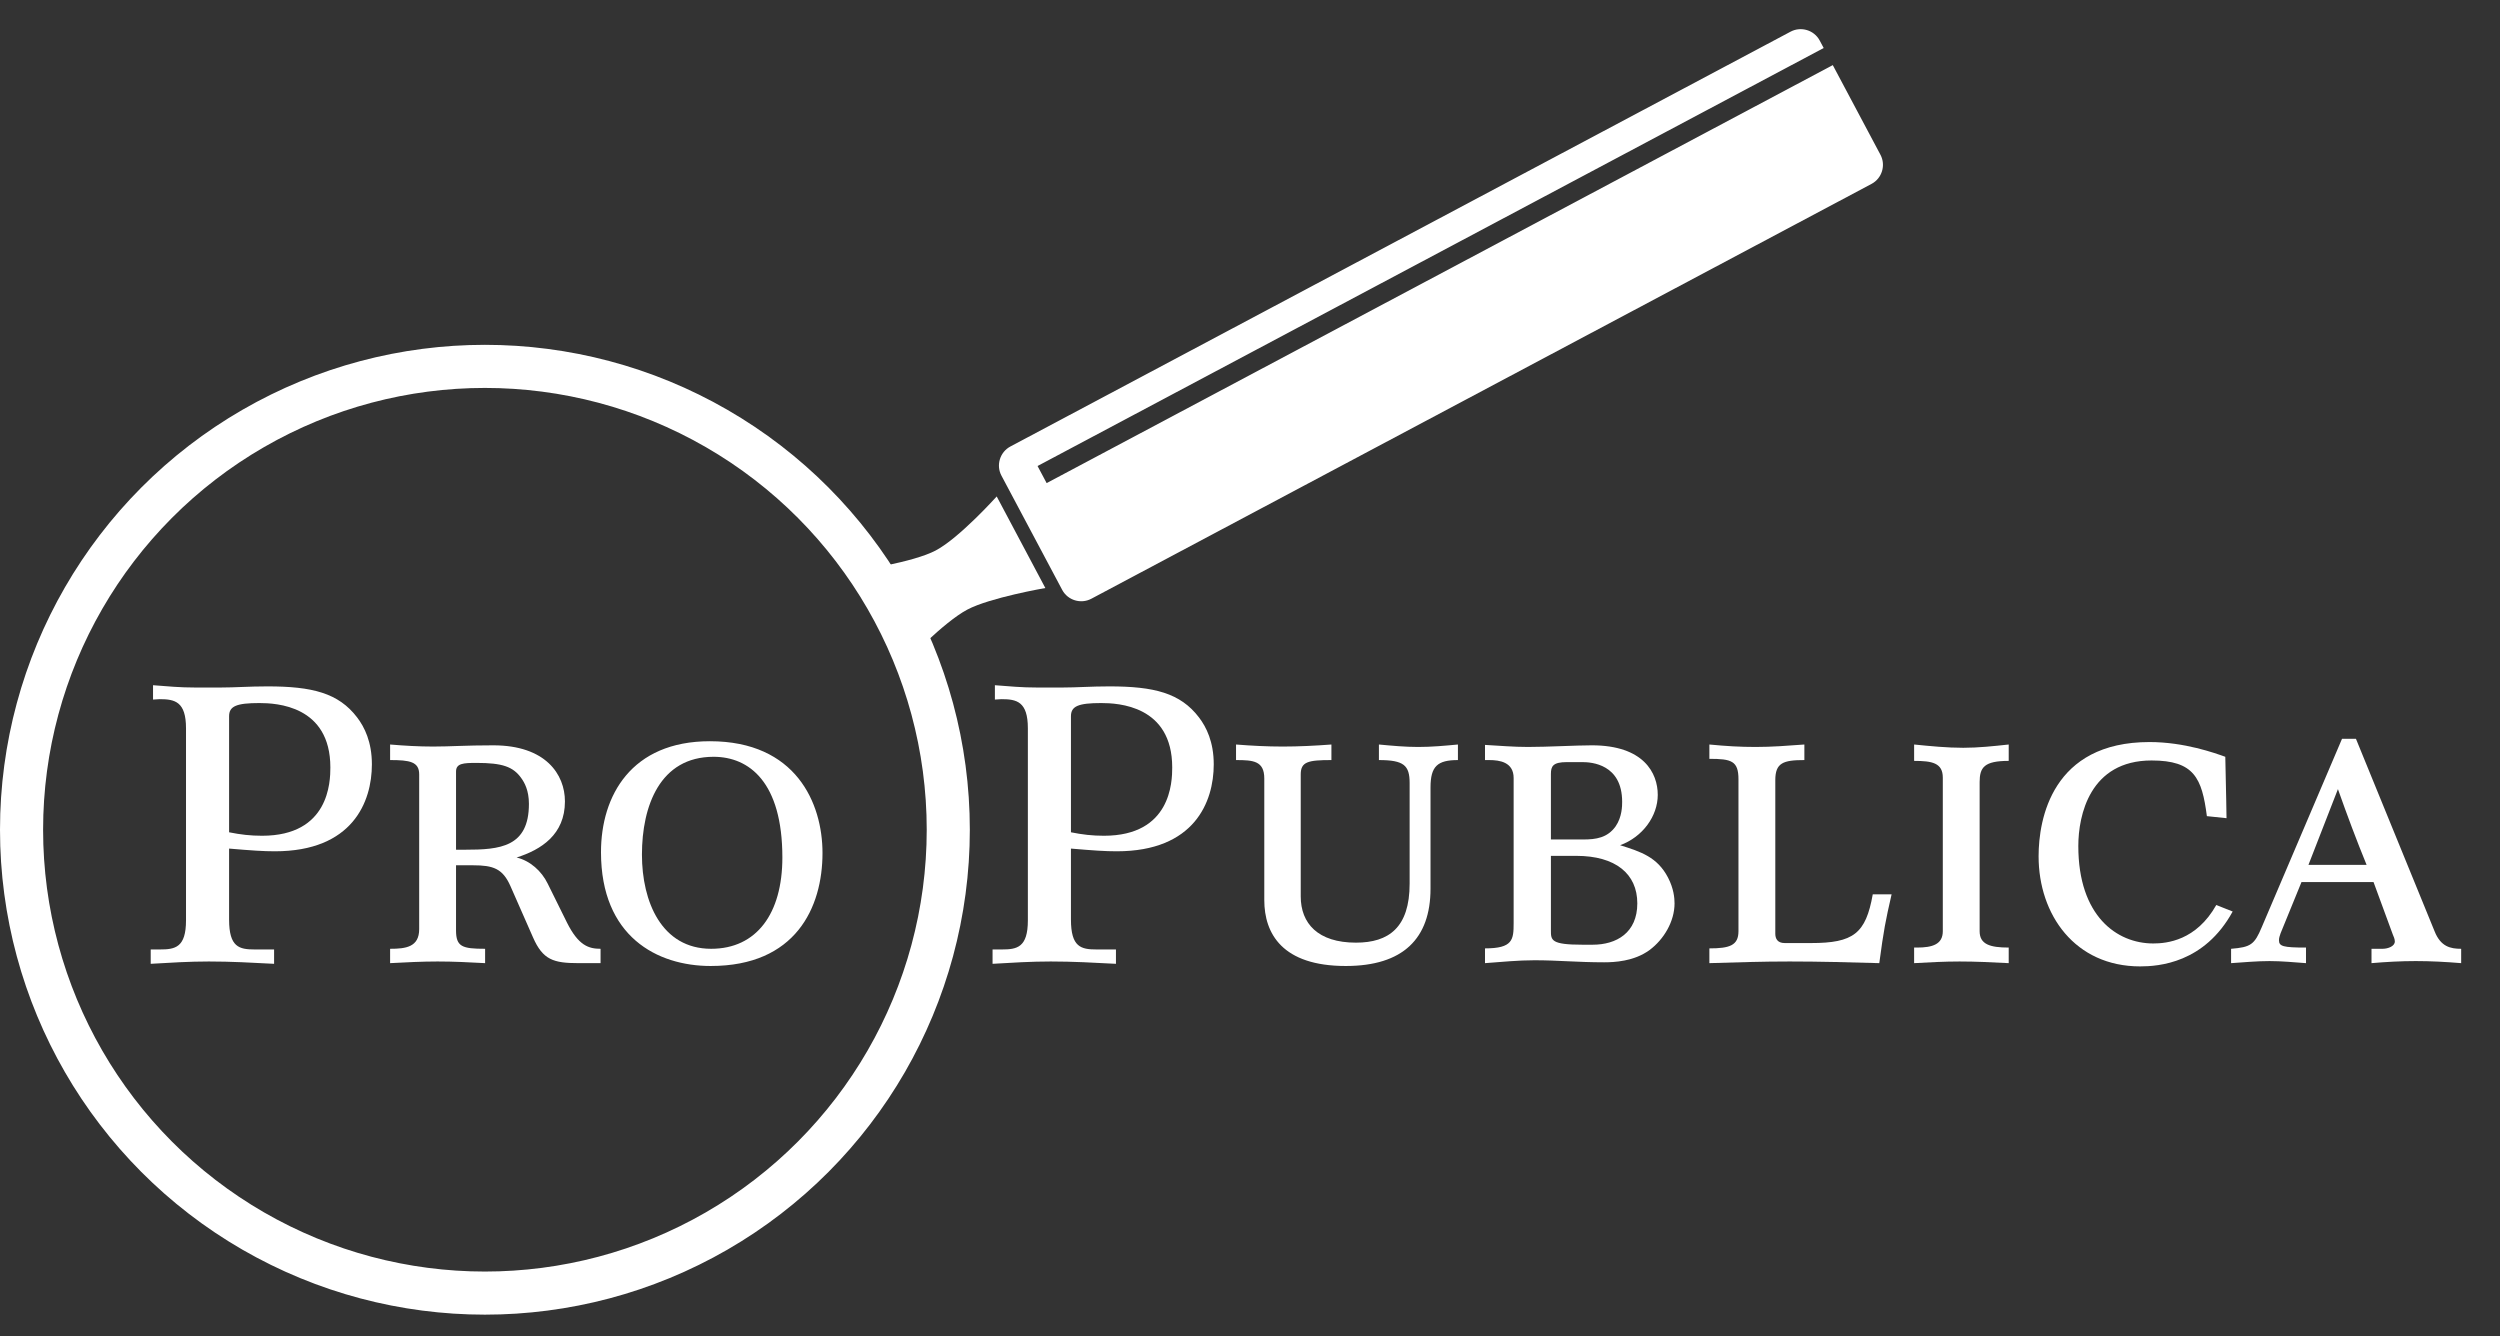 <svg width="116" height="62" viewBox="0 0 116 62" xmlns="http://www.w3.org/2000/svg" xmlns:sketch="http://www.bohemiancoding.com/sketch/ns"><rect x="0" y="0" width="116" height="62" fill="#333333" stroke="none"/><title>propublica-logo</title><desc>Created with Sketch.</desc><g sketch:type="MSArtboardGroup" fill="none" fill-rule="evenodd"><g sketch:type="MSLayerGroup" fill="#fff"><path d="M10.63 42.669c0 1.278.468 1.386 1.188 1.386h.9v.666c-1.008-.054-2.016-.108-3.025-.108-.9 0-1.8.054-2.7.108v-.666h.432c.702 0 1.206-.09 1.206-1.35v-8.913c0-1.242-.522-1.351-1.224-1.351l-.306.019v-.666c.72.054 1.224.107 1.963.107h1.169c.685 0 1.315-.053 2.179-.053 2.071 0 3.295.305 4.159 1.44.343.45.685 1.134.685 2.179 0 1.746-.901 4.033-4.502 4.033-.54 0-1.062-.036-2.124-.126v3.295zm0-4.051c.54.108.99.161 1.53.161 3.115 0 3.169-2.502 3.169-3.169 0-2.88-2.52-2.988-3.295-2.988-1.062 0-1.404.144-1.404.612v5.384z" sketch:type="MSShapeGroup"/><path d="M18.101 44.024c.722 0 1.349-.076 1.349-.912v-7.18c0-.589-.437-.665-1.349-.665v-.722c.665.057 1.33.095 1.995.095.836 0 1.482-.057 2.793-.057 2.431 0 3.324 1.349 3.324 2.603 0 1.538-1.102 2.241-2.242 2.602.627.152 1.159.627 1.444 1.216l.893 1.805c.532 1.064 1.007 1.215 1.558 1.215v.666h-1.026c-1.159 0-1.653-.153-2.109-1.197l-1.045-2.375c-.36-.817-.797-.969-1.747-.969h-.779v3.02c0 .76.285.855 1.349.855v.666c-.722-.039-1.463-.077-2.204-.077-.722 0-1.463.038-2.204.077v-.666zm3.477-4.597c1.614 0 2.964-.114 2.964-2.128 0-.627-.209-.988-.343-1.177-.38-.551-.892-.723-2.089-.723-.608 0-.95.02-.95.4v3.628h.418z" sketch:type="MSShapeGroup"/><path d="M32.978 44.822c-2.489 0-5.092-1.367-5.092-5.281 0-2.622 1.406-5.148 5.054-5.148 3.989 0 5.224 2.868 5.224 5.186 0 2.545-1.254 5.243-5.186 5.243zm.132-9.707c-2.488 0-3.324 2.28-3.324 4.54 0 2.185.912 4.369 3.211 4.369 2.109 0 3.305-1.633 3.305-4.236 0-3.496-1.539-4.673-3.192-4.673z" sketch:type="MSShapeGroup"/><path d="M49.692 42.669c0 1.278.468 1.386 1.188 1.386h.9v.666c-1.008-.054-2.016-.108-3.025-.108-.9 0-1.8.054-2.7.108v-.666h.432c.702 0 1.206-.09 1.206-1.35v-8.913c0-1.242-.522-1.351-1.224-1.351l-.306.019v-.666c.72.054 1.224.107 1.962.107h1.17c.685 0 1.315-.053 2.179-.053 2.071 0 3.295.305 4.159 1.44.343.45.685 1.134.685 2.179 0 1.746-.9 4.033-4.502 4.033-.54 0-1.062-.036-2.124-.126v3.295zm0-4.051c.54.108.99.161 1.53.161 3.115 0 3.169-2.502 3.169-3.169 0-2.88-2.521-2.988-3.295-2.988-1.062 0-1.404.144-1.404.612v5.384z" sketch:type="MSShapeGroup"/><path d="M67.648 35.267c-.949 0-1.272.285-1.272 1.273v4.692c0 2.317-1.273 3.59-3.933 3.59-2.944 0-3.78-1.501-3.78-3.058v-5.642c0-.817-.513-.855-1.311-.855v-.722c.703.057 1.444.095 2.166.095.741 0 1.501-.038 2.26-.095v.722c-1.082 0-1.424.076-1.424.665v5.661c0 1.254.797 2.146 2.564 2.146 1.52 0 2.489-.702 2.489-2.735v-4.673c0-.817-.266-1.064-1.425-1.064v-.722c.608.057 1.216.114 1.824.114.627 0 1.235-.057 1.842-.114v.722" sketch:type="MSShapeGroup"/><path d="M68.904 44.005c1.291 0 1.329-.399 1.329-1.177v-6.726c0-.74-.646-.835-1.139-.835h-.19v-.703c.665.038 1.329.095 1.994.095.931 0 2.223-.076 2.964-.076 2.412 0 3.058 1.292 3.058 2.298 0 .988-.702 1.957-1.747 2.337.969.304 1.728.551 2.223 1.501.266.513.303.95.303 1.197 0 .835-.493 1.671-1.159 2.165-.721.532-1.652.57-2.108.57-1.235 0-2.147-.095-3.23-.095-.76 0-1.519.076-2.298.134v-.685zm3.058-5.053h1.501c.589 0 1.121-.076 1.501-.608.304-.437.304-.968.304-1.139 0-1.749-1.425-1.843-1.843-1.843h-.722c-.646 0-.741.19-.741.551v3.039zm0 4.217c0 .457 0 .666 1.463.666h.475c1.102 0 2.071-.551 2.071-1.919 0-1.368-1.007-2.204-2.831-2.204h-1.178v3.457z" sketch:type="MSShapeGroup"/><path d="M80.665 36.16c0-.855-.324-.95-1.35-.95v-.665c.779.076 1.425.114 2.147.114.741 0 1.501-.057 2.261-.114v.722c-.988 0-1.349.132-1.349.931v7.123c0 .228.095.437.437.437h1.216c1.975 0 2.545-.437 2.869-2.26h.874c-.286 1.253-.362 1.633-.571 3.192-1.386-.039-2.773-.077-4.16-.077-1.292 0-2.374.038-3.724.077v-.685c.932 0 1.35-.132 1.35-.797v-7.048" sketch:type="MSShapeGroup"/><path d="M93.204 35.305c-1.14 0-1.349.303-1.349.987v6.916c0 .607.475.759 1.349.759v.723c-.76-.039-1.52-.077-2.28-.077-.703 0-1.405.038-2.109.077v-.723h.133c.722 0 1.198-.152 1.198-.759v-7.125c0-.684-.495-.778-1.331-.778v-.76c.76.076 1.52.152 2.28.152.703 0 1.406-.076 2.109-.152v.76" sketch:type="MSShapeGroup"/><path d="M102.399 37.869c-.228-1.767-.589-2.583-2.565-2.583-2.868 0-3.4 2.545-3.4 3.97 0 3.248 1.786 4.521 3.477 4.521.627 0 1.994-.132 2.925-1.785l.76.303c-1.311 2.395-3.438 2.546-4.293 2.546-3.021 0-4.712-2.393-4.712-5.11 0-1.729.627-5.3 5.149-5.3 1.615 0 3.039.513 3.514.684.038 1.538.057 2.849.057 2.849l-.912-.095" sketch:type="MSShapeGroup"/><path d="M112.963 43.208c.285.721.741.816 1.235.816v.666c-.703-.058-1.406-.096-2.109-.096-.684 0-1.368.038-2.051.096v-.666h.512c.247 0 .57-.114.57-.341 0-.115-.056-.228-.095-.324l-.893-2.431h-3.343l-.969 2.374c-.038.115-.076.209-.076.324 0 .284.19.341 1.254.341v.723c-.551-.039-1.121-.096-1.691-.096-.589 0-1.197.057-1.785.096v-.666c.912-.076 1.082-.189 1.424-1.006l3.724-8.739h.645l3.648 8.929zm-5.851-3.078h2.698c-.475-1.159-.913-2.336-1.33-3.515l-1.368 3.515z" sketch:type="MSShapeGroup"/></g><circle stroke="#fff" stroke-width="2" sketch:type="MSShapeGroup" cx="22.5" cy="38.5" r="21.5"/><path d="M85.041 3.021l2.213 4.162c.255.48.073 1.09-.415 1.35l-36.202 19.249c-.482.256-1.092.075-1.351-.411l-2.82-5.303c-.255-.48-.073-1.09.415-1.35l36.202-19.249c.482-.256 1.092-.075 1.351.411l.185.348-36.477 19.395.422.793 36.477-19.395z" fill="#fff" sketch:type="MSShapeGroup"/><path d="M43.424 25.539c-1.059.562-3.655.937-3.655.937l2.257 4.249s1.746-1.849 2.857-2.439c1.048-.557 3.621-1.002 3.621-1.002l-2.257-4.249s-1.723 1.919-2.823 2.503z" fill="#fff" sketch:type="MSShapeGroup"/></g></svg>